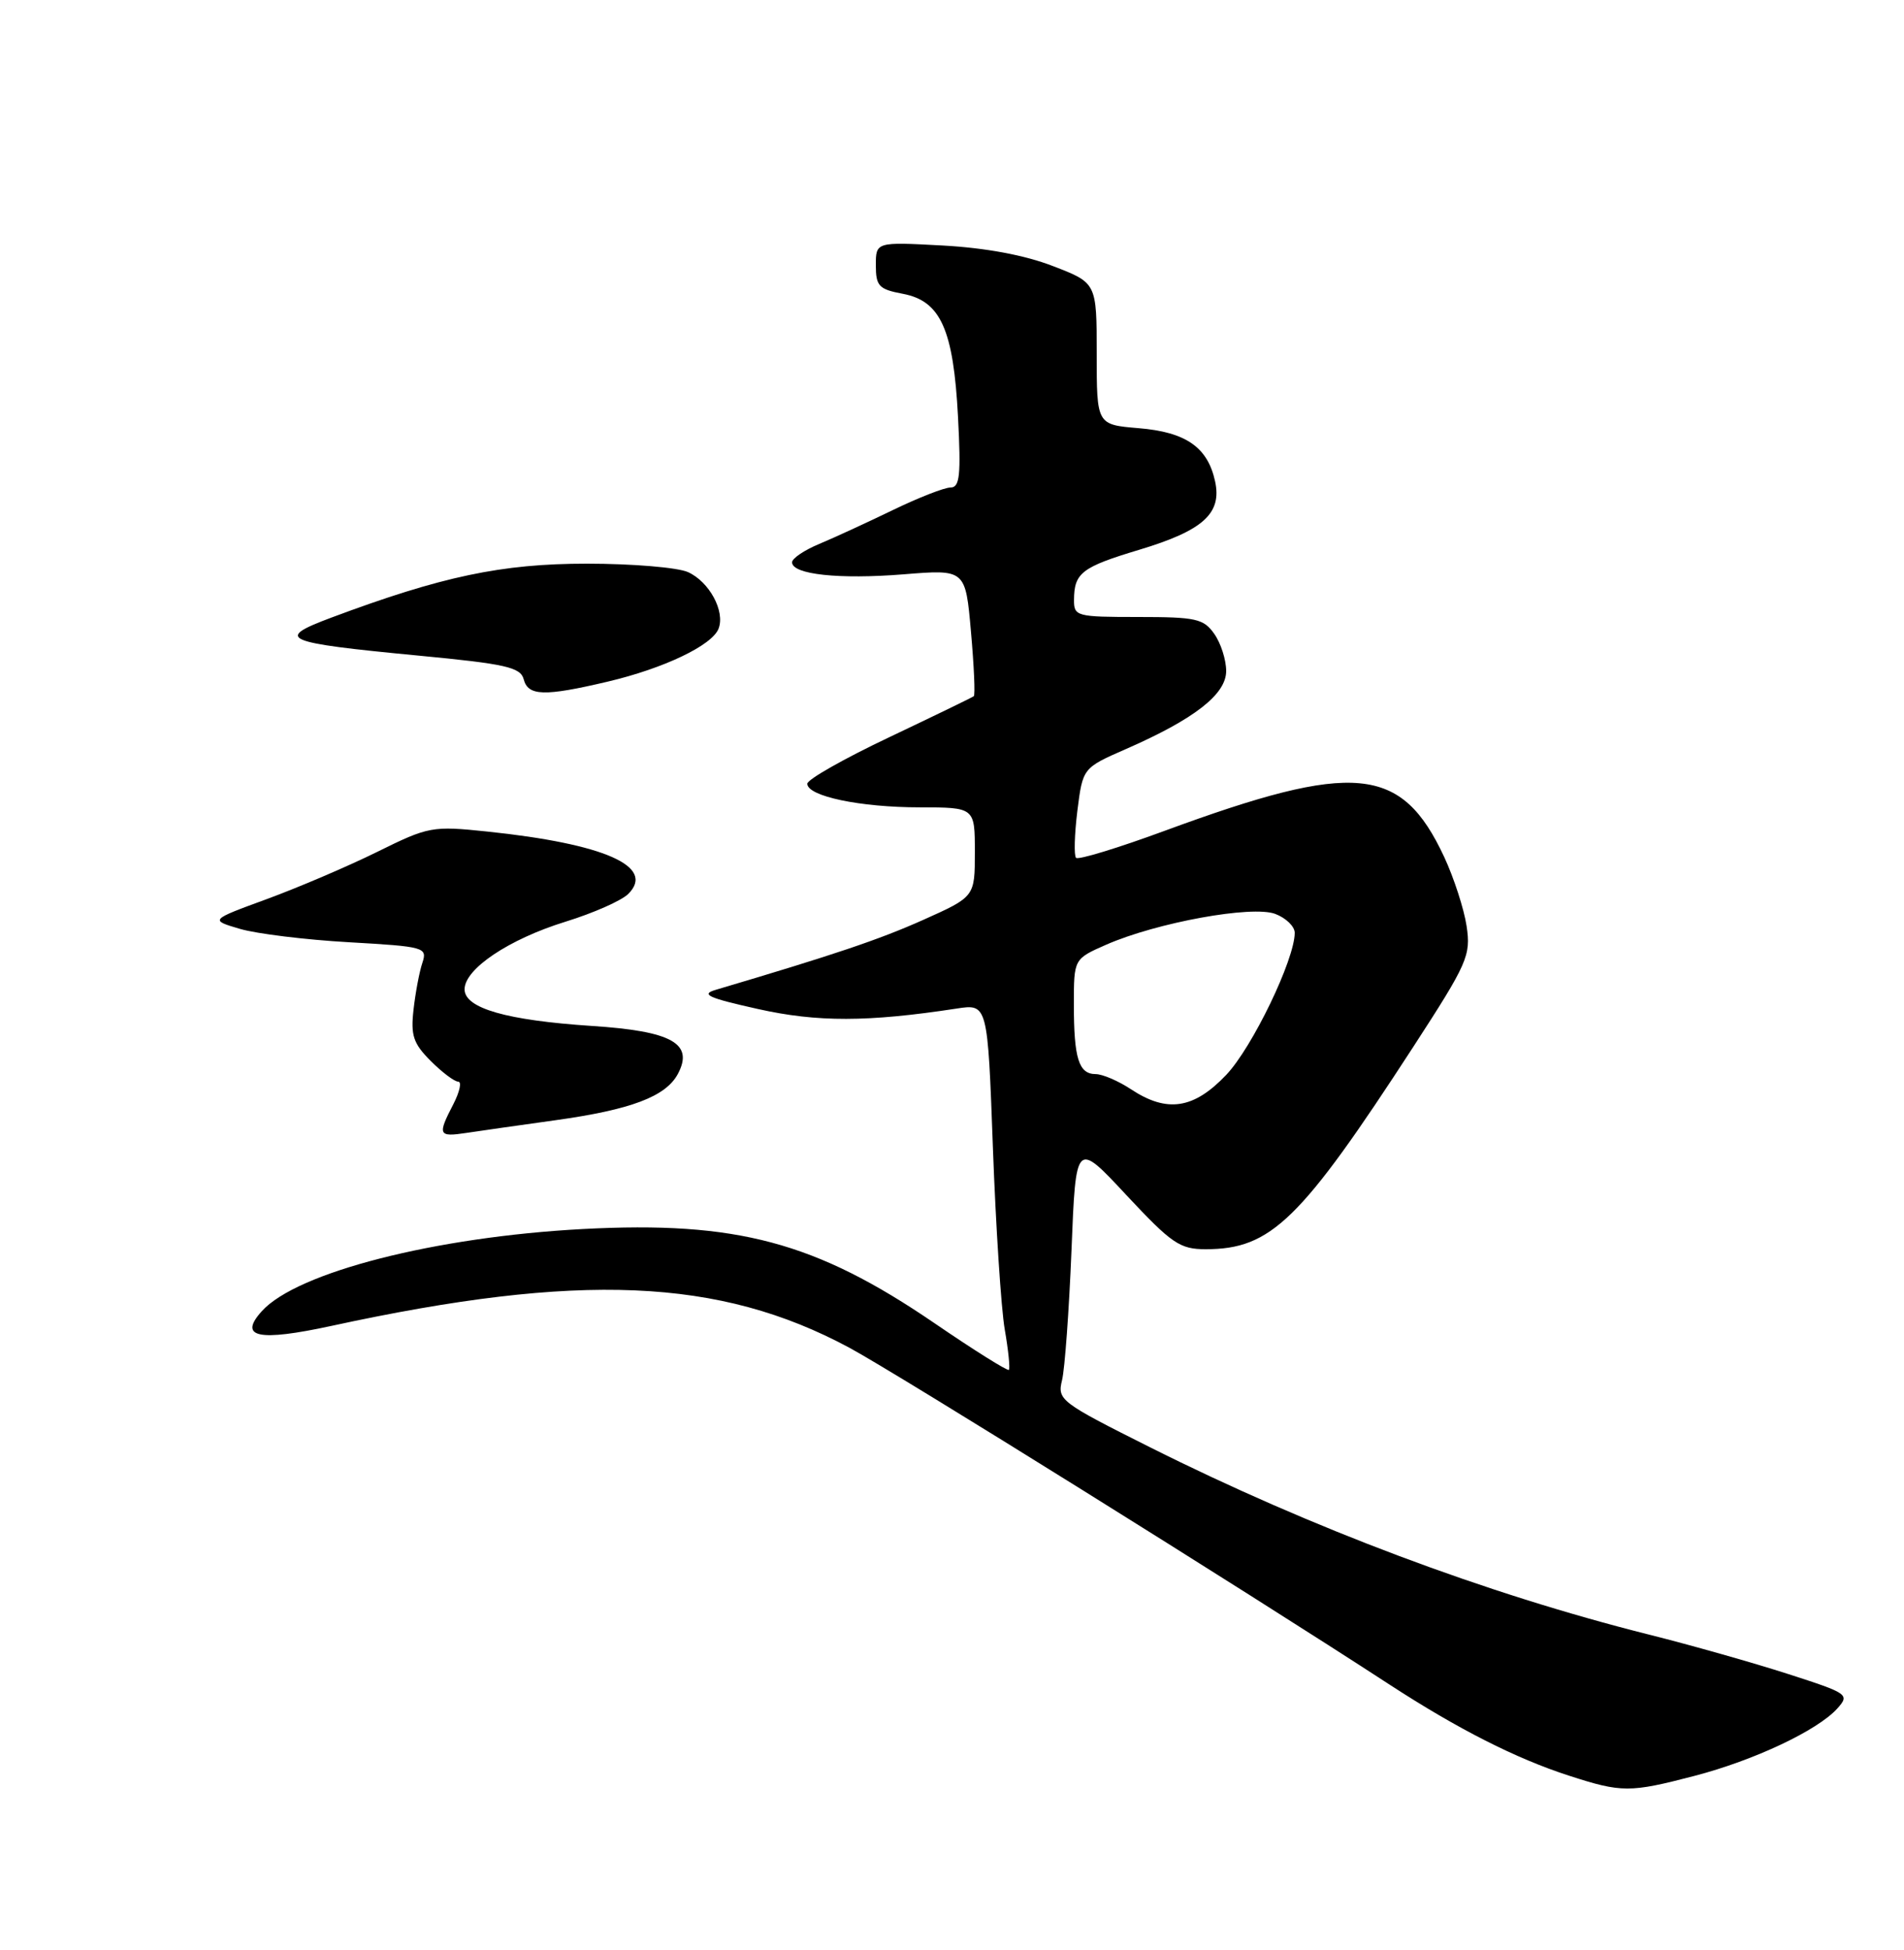 <?xml version="1.0" encoding="UTF-8" standalone="no"?>
<!DOCTYPE svg PUBLIC "-//W3C//DTD SVG 1.1//EN" "http://www.w3.org/Graphics/SVG/1.1/DTD/svg11.dtd" >
<svg xmlns="http://www.w3.org/2000/svg" xmlns:xlink="http://www.w3.org/1999/xlink" version="1.1" viewBox="0 0 250 256">
 <g >
 <path fill="currentColor"
d=" M 222.50 233.14 C 230.35 231.09 238.63 227.18 241.23 224.31 C 242.90 222.45 242.70 222.32 234.73 219.75 C 230.20 218.29 222.00 215.97 216.50 214.59 C 195.11 209.22 172.18 200.61 151.02 190.01 C 139.21 184.09 138.81 183.79 139.45 181.19 C 139.81 179.71 140.37 172.04 140.69 164.14 C 141.26 149.77 141.26 149.77 147.89 156.89 C 153.86 163.28 154.92 164.00 158.31 164.00 C 166.90 164.00 170.76 160.23 185.59 137.40 C 192.71 126.43 193.14 125.44 192.57 121.59 C 192.23 119.33 190.90 115.24 189.62 112.49 C 184.00 100.47 177.86 99.90 152.98 109.05 C 146.85 111.31 141.58 112.92 141.29 112.62 C 141.00 112.33 141.08 109.55 141.46 106.45 C 142.17 100.82 142.17 100.82 147.83 98.34 C 156.83 94.40 161.00 91.15 161.00 88.09 C 161.00 86.63 160.30 84.44 159.44 83.22 C 158.04 81.22 157.03 81.00 149.44 81.00 C 141.35 81.00 141.00 80.91 141.02 78.75 C 141.04 75.21 142.03 74.45 149.57 72.18 C 157.99 69.65 160.47 67.40 159.54 63.17 C 158.56 58.70 155.70 56.72 149.48 56.21 C 144.00 55.75 144.00 55.75 144.00 46.45 C 144.00 37.14 144.00 37.14 138.25 34.93 C 134.54 33.49 129.40 32.54 123.75 32.23 C 115.00 31.76 115.00 31.76 115.00 34.83 C 115.00 37.56 115.40 37.98 118.54 38.57 C 123.51 39.51 125.19 43.24 125.79 54.74 C 126.19 62.41 126.02 64.00 124.81 64.00 C 124.01 64.00 120.61 65.33 117.26 66.95 C 113.91 68.57 109.56 70.58 107.59 71.40 C 105.61 72.22 104.00 73.31 104.00 73.82 C 104.00 75.42 110.18 76.08 118.63 75.40 C 126.77 74.74 126.77 74.74 127.49 82.93 C 127.89 87.43 128.06 91.25 127.86 91.40 C 127.66 91.56 122.66 93.98 116.75 96.79 C 110.84 99.59 106.00 102.33 106.00 102.89 C 106.00 104.53 112.94 105.99 120.75 105.99 C 128.00 106.00 128.00 106.00 128.00 111.87 C 128.00 117.73 128.00 117.73 121.21 120.77 C 115.44 123.35 109.56 125.33 94.00 129.94 C 91.95 130.54 92.95 131.00 99.50 132.46 C 107.32 134.21 113.95 134.19 125.59 132.41 C 129.68 131.78 129.68 131.78 130.37 150.64 C 130.75 161.01 131.45 171.75 131.92 174.50 C 132.40 177.25 132.64 179.65 132.47 179.84 C 132.30 180.02 127.89 177.26 122.67 173.69 C 107.08 163.05 96.72 160.28 76.52 161.35 C 57.16 162.38 39.01 167.02 34.39 172.12 C 31.25 175.59 33.90 176.15 43.55 174.06 C 76.14 166.99 94.44 167.76 111.50 176.92 C 117.65 180.22 163.12 208.57 182.50 221.19 C 191.42 226.99 199.04 230.86 206.00 233.11 C 212.95 235.36 213.98 235.36 222.50 233.14 Z  M 72.90 147.07 C 82.84 145.69 87.41 143.96 89.00 141.00 C 91.14 137.00 88.23 135.37 77.73 134.69 C 66.53 133.95 61.00 132.37 61.00 129.88 C 61.00 127.20 66.82 123.30 74.26 121.00 C 77.92 119.87 81.63 118.23 82.50 117.35 C 86.10 113.75 79.38 110.78 64.00 109.17 C 56.73 108.41 56.28 108.50 49.50 111.85 C 45.65 113.75 39.13 116.53 35.02 118.04 C 27.54 120.78 27.54 120.78 31.52 121.95 C 33.71 122.59 40.15 123.38 45.83 123.70 C 55.76 124.27 56.13 124.37 55.46 126.40 C 55.07 127.55 54.55 130.31 54.30 132.53 C 53.91 135.92 54.26 136.99 56.55 139.28 C 58.05 140.78 59.67 142.00 60.16 142.00 C 60.65 142.00 60.36 143.33 59.53 144.95 C 57.42 149.02 57.55 149.29 61.25 148.73 C 63.04 148.46 68.28 147.71 72.90 147.07 Z  M 79.78 89.49 C 87.17 87.75 93.51 84.72 94.35 82.53 C 95.23 80.25 93.14 76.38 90.34 75.11 C 89.00 74.50 83.03 74.00 77.06 74.00 C 65.86 74.00 58.01 75.66 43.51 81.08 C 36.00 83.89 37.08 84.36 54.95 86.07 C 66.40 87.16 68.34 87.60 68.76 89.17 C 69.33 91.39 71.47 91.45 79.78 89.49 Z  M 148.50 143.00 C 146.85 141.91 144.76 141.01 143.86 141.01 C 141.64 141.00 141.00 138.95 141.00 131.86 C 141.00 125.89 141.00 125.89 145.25 124.02 C 151.89 121.11 164.41 118.83 167.44 119.98 C 168.85 120.51 170.00 121.63 170.00 122.46 C 170.00 125.96 164.42 137.53 161.00 141.12 C 156.74 145.60 153.23 146.13 148.50 143.00 Z "/>
</g>
</svg>